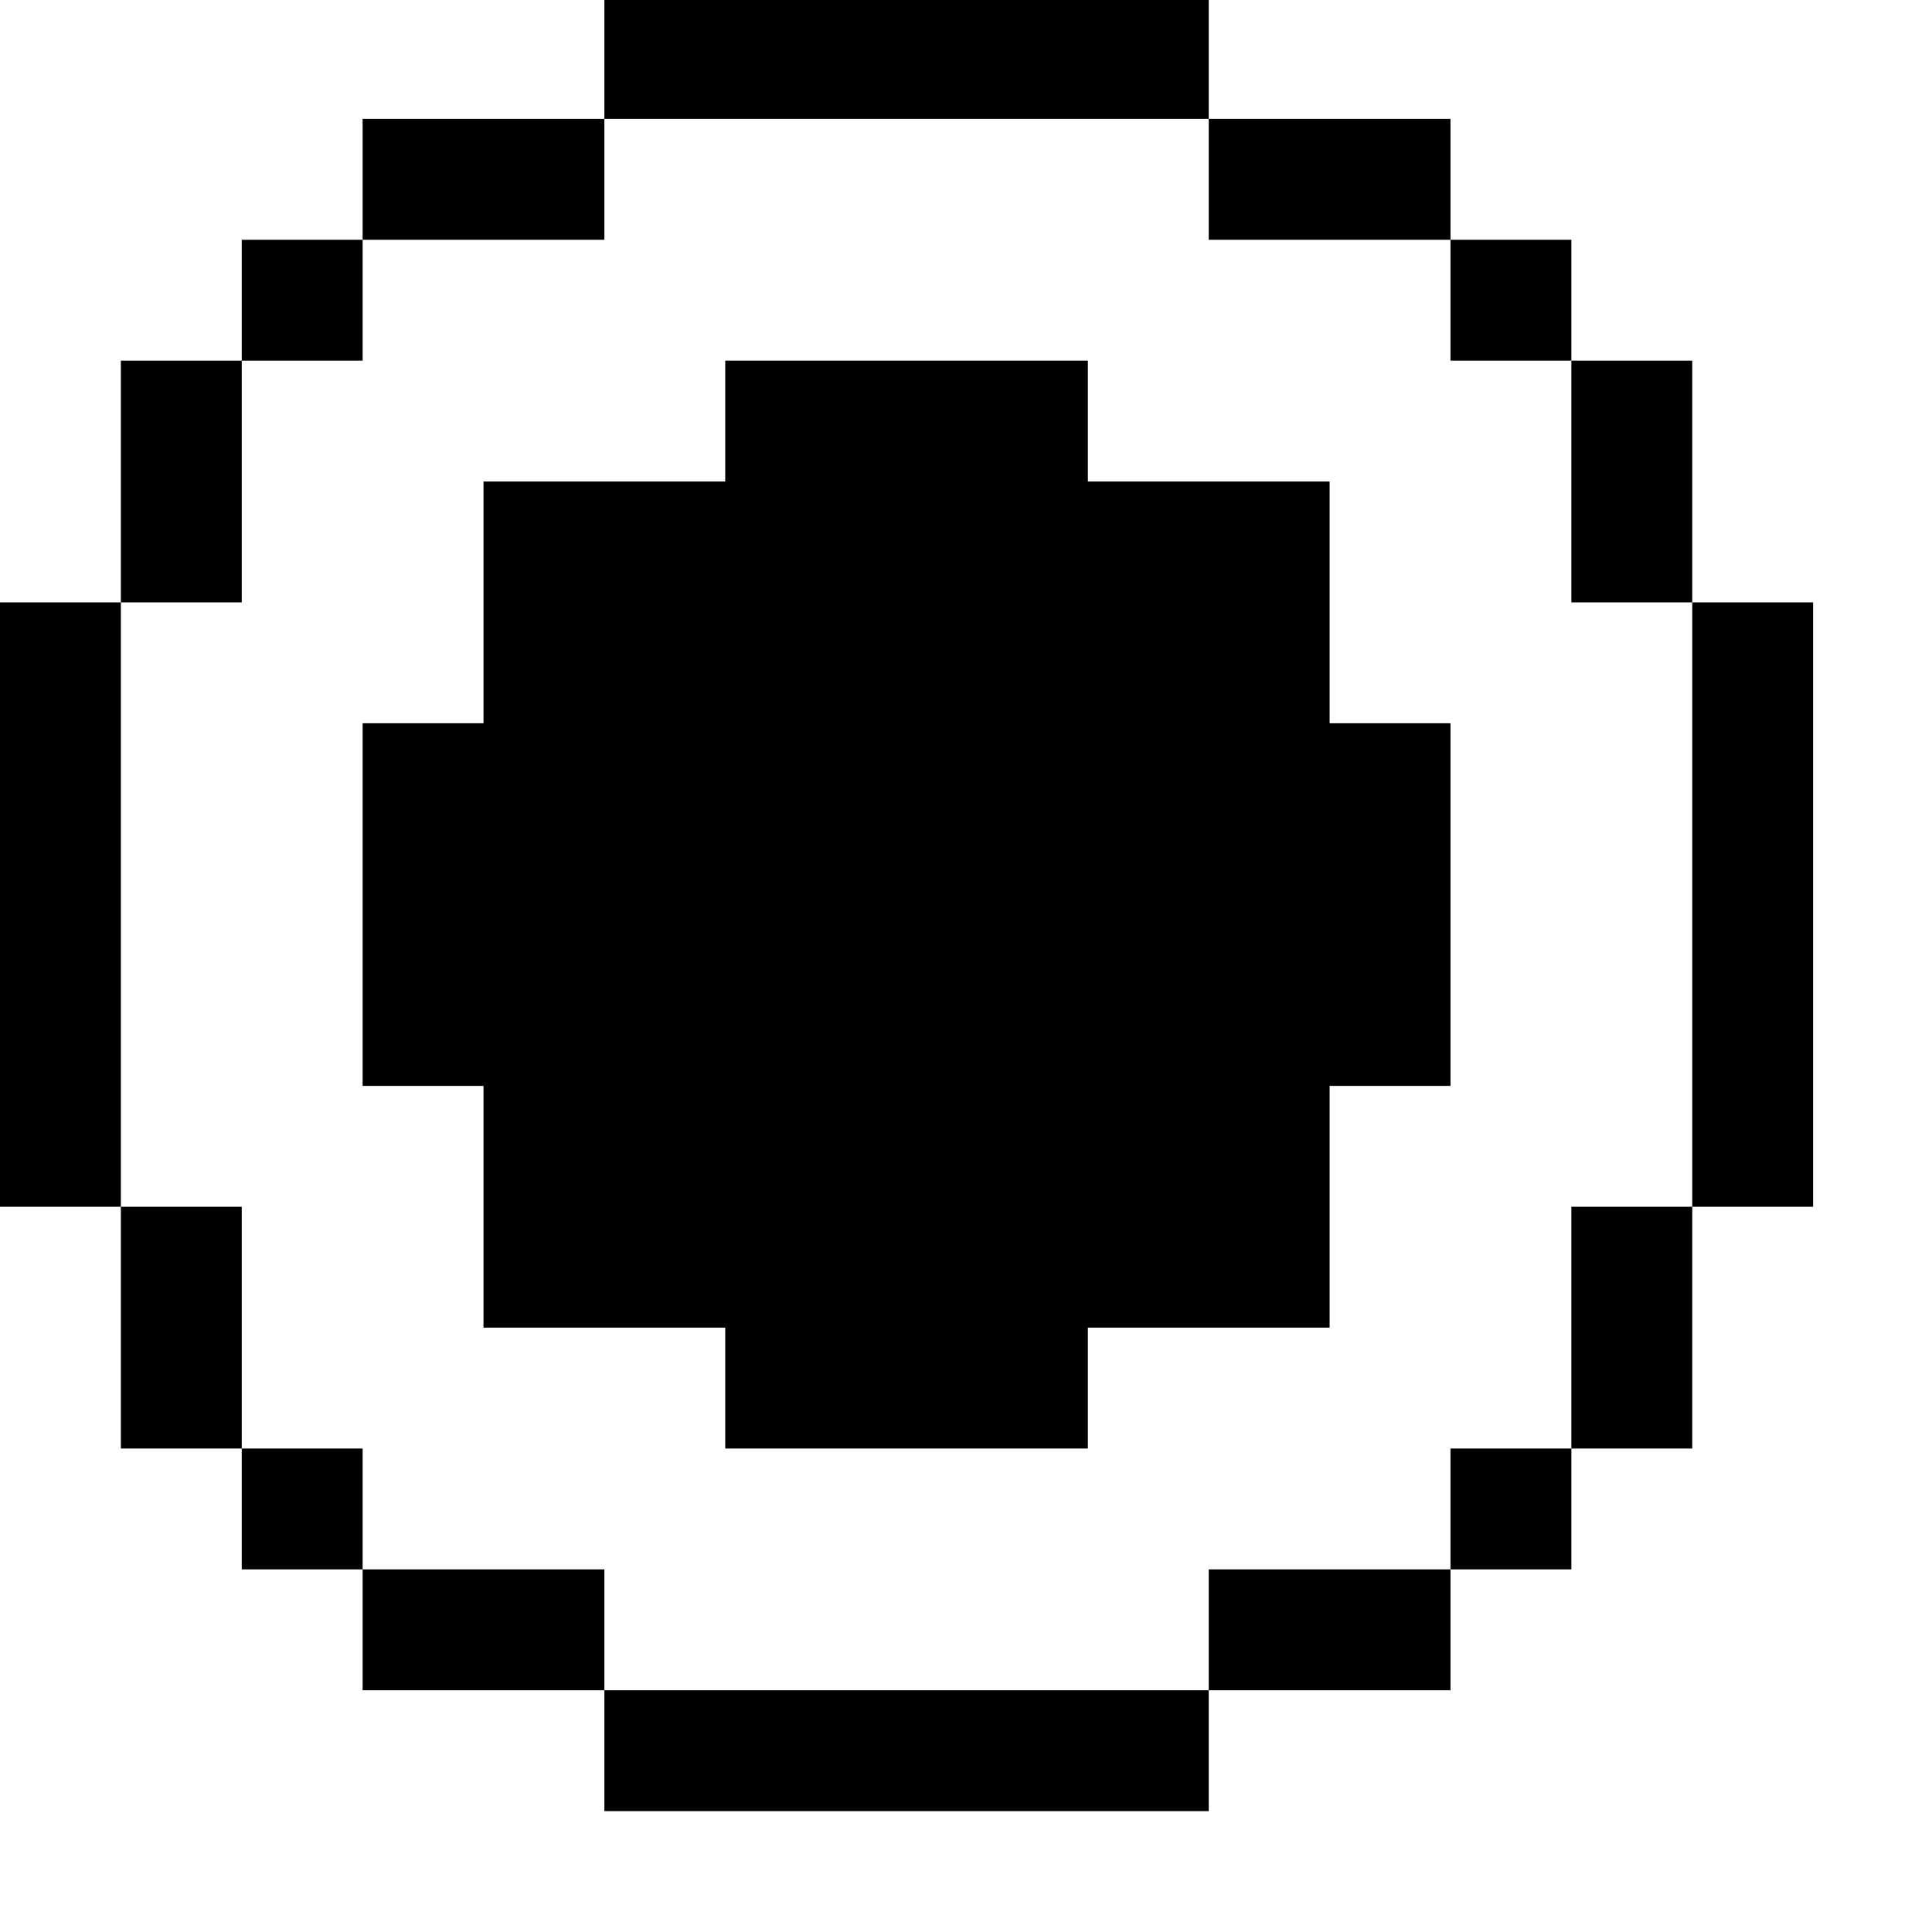 <?xml version="1.0" standalone="no"?>
<!DOCTYPE svg PUBLIC "-//W3C//DTD SVG 20010904//EN"
 "http://www.w3.org/TR/2001/REC-SVG-20010904/DTD/svg10.dtd">
<svg version="1.0" xmlns="http://www.w3.org/2000/svg"
 width="468pt" height="468pt" viewBox="0 0 468 468"
 preserveAspectRatio="xMidYMid meet">
<g transform="translate(0,468) scale(0.366,-0.366)"
fill="#000000" stroke="none">
<path d="M400 1240 l0 -40 -80 0 -80 0 0 -40 0 -40 -40 0 -40 0 0 -40 0 -40
-40 0 -40 0 0 -80 0 -80 -40 0 -40 0 0 -200 0 -200 40 0 40 0 0 -80 0 -80 40
0 40 0 0 -40 0 -40 40 0 40 0 0 -40 0 -40 80 0 80 0 0 -40 0 -40 200 0 200 0
0 40 0 40 80 0 80 0 0 40 0 40 40 0 40 0 0 40 0 40 40 0 40 0 0 80 0 80 40 0
40 0 0 200 0 200 -40 0 -40 0 0 80 0 80 -40 0 -40 0 0 40 0 40 -40 0 -40 0 0
40 0 40 -80 0 -80 0 0 40 0 40 -200 0 -200 0 0 -40z m400 -80 l0 -40 80 0 80
0 0 -40 0 -40 40 0 40 0 0 -80 0 -80 40 0 40 0 0 -200 0 -200 -40 0 -40 0 0
-80 0 -80 -40 0 -40 0 0 -40 0 -40 -80 0 -80 0 0 -40 0 -40 -200 0 -200 0 0
40 0 40 -80 0 -80 0 0 40 0 40 -40 0 -40 0 0 80 0 80 -40 0 -40 0 0 200 0 200
40 0 40 0 0 80 0 80 40 0 40 0 0 40 0 40 80 0 80 0 0 40 0 40 200 0 200 0 0
-40z"/>
<path d="M480 1000 l0 -40 -80 0 -80 0 0 -80 0 -80 -40 0 -40 0 0 -120 0 -120
40 0 40 0 0 -80 0 -80 80 0 80 0 0 -40 0 -40 120 0 120 0 0 40 0 40 80 0 80 0
0 80 0 80 40 0 40 0 0 120 0 120 -40 0 -40 0 0 80 0 80 -80 0 -80 0 0 40 0 40
-120 0 -120 0 0 -40z"/>
</g>
</svg>
